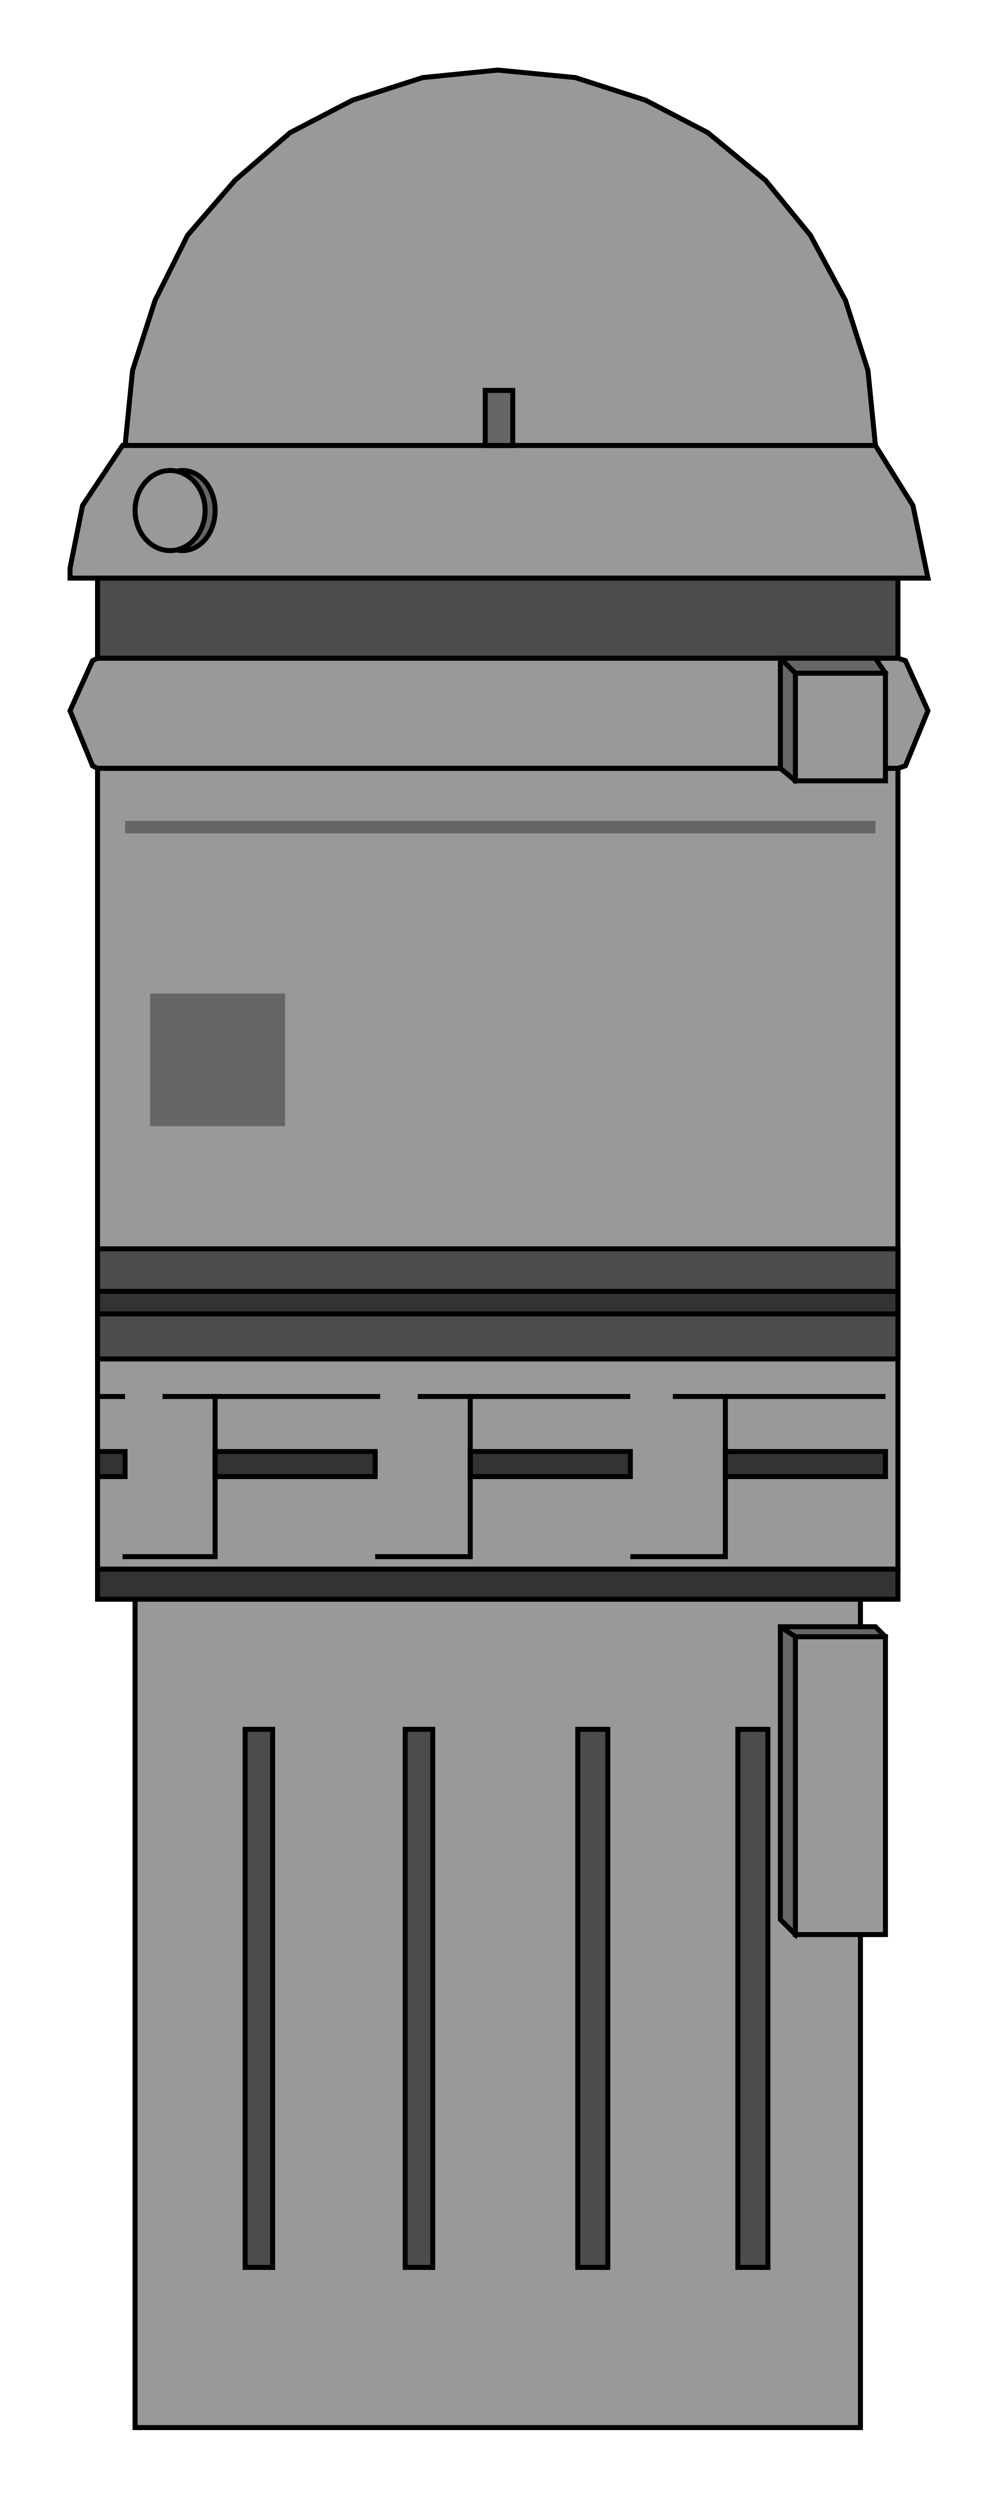 <?xml version="1.0" encoding="utf-8" standalone="no"?><!DOCTYPE svg PUBLIC "-//W3C//DTD SVG 1.1//EN" "http://www.w3.org/Graphics/SVG/1.1/DTD/svg11-flat-20030114.dtd"><svg width="399" height="999" version="1.1" xmlns="http://www.w3.org/2000/svg" xmlns:xlink="http://www.w3.org/1999/xlink">

<path style="fill:#999;stroke:#000;stroke-width:2" d="M344,639 l-290,0 0,331 290,0 0,-331z" />
<path style="fill:#999;stroke:#000;stroke-width:2" d="M359,307 l-320,0 0,320 320,0 0,-320z" />
<path style="fill:#999;stroke:#000;stroke-width:2" d="M199,178 l151,0 -3,-30 -9,-28 -14,-26 -18,-22 -23,-19 -25,-13 -28,-9 -31,-3 -30,3 -28,9 -25,13 -22,19 -19,22 -13,26 -9,28 -3,30 149,0z" />
<path style="fill:#999;stroke:#000;stroke-width:2" d="M28,231 l343,0 -6,-29 -15,-24 -301,0 -16,24 -5,25 0,4z" />
<path style="fill:#999;stroke:#000;stroke-width:2" d="M39,307 l320,0 3,-1 9,-22 -9,-20 -3,-1 -320,0 -2,1 -9,20 9,22 2,1z" />
<path style="fill:#4c4c4c;stroke:#000;stroke-width:2" d="M359,231 l-320,0 0,32 320,0 0,-32z" />
<path style="fill:#4c4c4c;stroke:#000;stroke-width:2" d="M359,499 l-320,0 0,44 320,0 0,-44z" />
<path style="fill:#333;stroke:#000;stroke-width:2" d="M354,580 l-64,0 0,10 64,0 0,-10z" />
<path style="fill:#333;stroke:#000;stroke-width:2" d="M252,580 l-64,0 0,10 64,0 0,-10z" />
<path style="fill:#333;stroke:#000;stroke-width:2" d="M150,580 l-64,0 0,10 64,0 0,-10z" />
<path style="fill:#333;stroke:#000;stroke-width:2" d="M50,580 l-11,0 0,10 11,0 0,-10z" />
<path style="fill:#333;stroke:#000;stroke-width:2" d="M359,516 l-320,0 0,9 320,0 0,-9z" />
<path style="fill:#666" d="M114,397 l-54,0 0,53 54,0 0,-53z" />
<path style="fill:#666" d="M350,328 l-300,0 0,5 300,0 0,-5z" />
<path style="fill:#333;stroke:#000;stroke-width:2" d="M359,627 l-320,0 0,12 320,0 0,-12z" />
<path style="fill:#4c4c4c;stroke:#000;stroke-width:2" d="M307,691 l-12,0 0,215 12,0 0,-215z" />
<path style="fill:#4c4c4c;stroke:#000;stroke-width:2" d="M109,691 l-11,0 0,215 11,0 0,-215z" />
<path style="fill:#4c4c4c;stroke:#000;stroke-width:2" d="M173,691 l-11,0 0,215 11,0 0,-215z" />
<path style="fill:#4c4c4c;stroke:#000;stroke-width:2" d="M243,691 l-12,0 0,215 12,0 0,-215z" />
<path style="fill:#666;stroke:#000;stroke-width:2" d="M318,773 l-6,-6 0,-117 38,0 4,4 -36,119z" />
<ellipse style="fill:#666;stroke:#000;stroke-width:2" cx="73" cy="204" rx="13" ry="16" />
<path style="fill:#666;stroke:#000;stroke-width:2" d="M318,312 l-6,-5 0,-44 38,0 4,6 -36,43z" />
<path style="fill:none;stroke:#000;stroke-width:2" d="M49,622 l37,0 0,-64" />
<path style="fill:none;stroke:#000;stroke-width:2" d="M150,622 l38,0 0,-64" />
<path style="fill:none;stroke:#000;stroke-width:2" d="M252,622 l38,0 0,-64" />
<path style="fill:none;stroke:#000;stroke-width:2" d="M354,558 l-85,0" />
<path style="fill:none;stroke:#000;stroke-width:2" d="M252,558 l-85,0" />
<path style="fill:none;stroke:#000;stroke-width:2" d="M152,558 l-87,0" />
<path style="fill:none;stroke:#000;stroke-width:2" d="M50,558 l-11,0" />
<path style="fill:none;stroke:#000;stroke-width:2" d="M318,269 l-6,-6" />
<path style="fill:none;stroke:#000;stroke-width:2" d="M318,654 l-6,-4" />
<path style="fill:#666;stroke:#000;stroke-width:2" d="M205,178 l-11,0 0,-22 11,0 0,22z" />
<path style="fill:#999;stroke:#000;stroke-width:2" d="M354,654 l-36,0 0,119 36,0 0,-119z" />
<ellipse style="fill:#999;stroke:#000;stroke-width:2" cx="68" cy="204" rx="14" ry="16" />
<path style="fill:#999;stroke:#000;stroke-width:2" d="M354,269 l-36,0 0,43 36,0 0,-43z" />

</svg>
